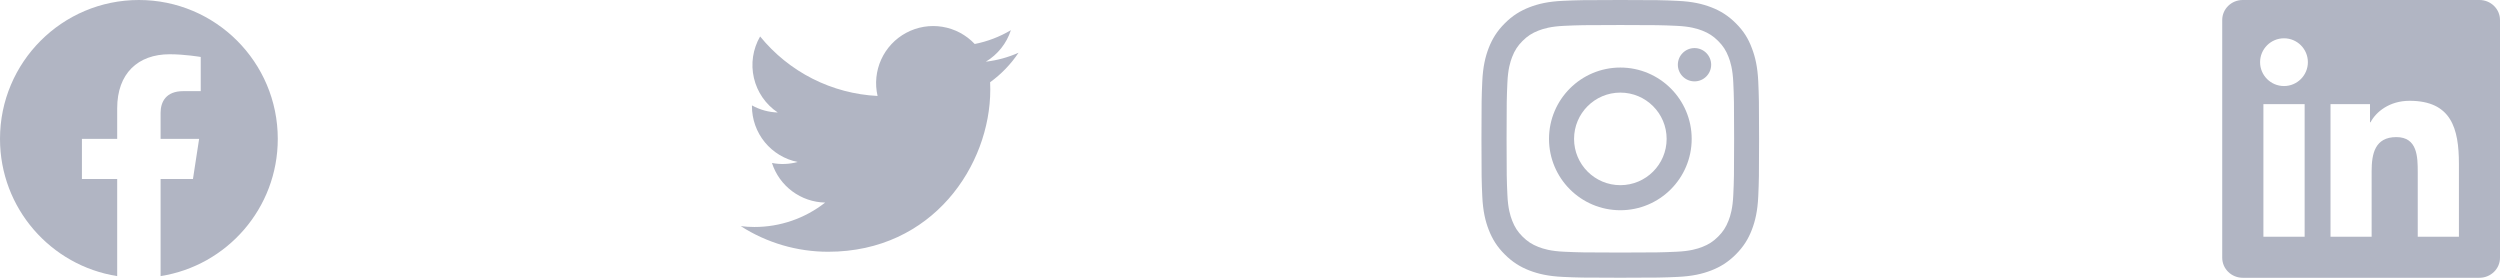 <svg width="144" height="16" viewBox="0 0 144 16" fill="none" xmlns="http://www.w3.org/2000/svg">
<g clip-path="url(#clip0_39_8414)">
<path d="M16 8C16 3.582 12.418 0 8 0C3.582 0 0 3.582 0 8C0 11.993 2.925 15.303 6.75 15.903V10.312H4.719V8H6.75V6.237C6.75 4.232 7.944 3.125 9.772 3.125C10.647 3.125 11.562 3.281 11.562 3.281V5.25H10.554C9.56 5.25 9.25 5.867 9.25 6.5V8H11.469L11.114 10.312H9.25V15.903C13.075 15.303 16 11.993 16 8Z" fill="#B1B5C3"/>
</g>
<g clip-path="url(#clip1_39_8414)">
<path d="M47.701 14.501C53.738 14.501 57.04 9.498 57.04 5.162C57.04 5.021 57.037 4.877 57.031 4.737C57.673 4.272 58.228 3.697 58.668 3.037C58.07 3.304 57.434 3.477 56.784 3.553C57.469 3.142 57.982 2.497 58.227 1.738C57.583 2.12 56.878 2.389 56.144 2.534C55.648 2.008 54.994 1.66 54.281 1.543C53.568 1.426 52.837 1.548 52.2 1.889C51.563 2.229 51.056 2.77 50.757 3.428C50.459 4.086 50.385 4.824 50.548 5.527C49.243 5.462 47.967 5.123 46.801 4.533C45.636 3.942 44.608 3.113 43.783 2.1C43.364 2.823 43.236 3.678 43.425 4.491C43.613 5.305 44.105 6.016 44.799 6.48C44.278 6.464 43.768 6.324 43.312 6.071V6.112C43.311 6.87 43.573 7.605 44.053 8.192C44.534 8.778 45.202 9.181 45.946 9.33C45.463 9.463 44.956 9.482 44.465 9.387C44.674 10.039 45.082 10.609 45.632 11.018C46.181 11.427 46.845 11.654 47.529 11.668C46.367 12.581 44.931 13.077 43.452 13.074C43.19 13.074 42.928 13.058 42.668 13.026C44.17 13.99 45.917 14.501 47.701 14.501Z" fill="#B1B5C3"/>
</g>
<g clip-path="url(#clip2_39_8414)">
<path d="M93.332 1.441C95.469 1.441 95.723 1.45 96.563 1.488C97.344 1.522 97.766 1.653 98.048 1.762C98.419 1.906 98.688 2.081 98.966 2.359C99.248 2.641 99.419 2.906 99.563 3.278C99.673 3.559 99.804 3.984 99.838 4.763C99.876 5.606 99.885 5.859 99.885 7.994C99.885 10.131 99.876 10.384 99.838 11.225C99.804 12.006 99.673 12.428 99.563 12.709C99.419 13.081 99.245 13.35 98.966 13.628C98.685 13.909 98.419 14.081 98.048 14.225C97.766 14.334 97.341 14.466 96.563 14.5C95.719 14.537 95.466 14.547 93.332 14.547C91.195 14.547 90.941 14.537 90.101 14.5C89.32 14.466 88.898 14.334 88.616 14.225C88.245 14.081 87.976 13.906 87.698 13.628C87.416 13.347 87.245 13.081 87.101 12.709C86.991 12.428 86.86 12.003 86.826 11.225C86.788 10.381 86.779 10.128 86.779 7.994C86.779 5.856 86.788 5.603 86.826 4.763C86.86 3.981 86.991 3.559 87.101 3.278C87.245 2.906 87.419 2.638 87.698 2.359C87.979 2.078 88.245 1.906 88.616 1.762C88.898 1.653 89.323 1.522 90.101 1.488C90.941 1.45 91.195 1.441 93.332 1.441ZM93.332 0C91.16 0 90.888 0.009 90.035 0.047C89.185 0.084 88.601 0.222 88.094 0.419C87.566 0.625 87.12 0.897 86.676 1.344C86.229 1.788 85.957 2.234 85.751 2.759C85.554 3.269 85.416 3.85 85.379 4.7C85.341 5.556 85.332 5.828 85.332 8C85.332 10.172 85.341 10.444 85.379 11.297C85.416 12.147 85.554 12.731 85.751 13.238C85.957 13.766 86.229 14.213 86.676 14.656C87.12 15.1 87.566 15.375 88.091 15.578C88.601 15.775 89.182 15.912 90.032 15.95C90.885 15.988 91.157 15.997 93.329 15.997C95.501 15.997 95.773 15.988 96.626 15.95C97.476 15.912 98.06 15.775 98.566 15.578C99.091 15.375 99.538 15.1 99.982 14.656C100.426 14.213 100.701 13.766 100.904 13.241C101.101 12.731 101.238 12.15 101.276 11.3C101.313 10.447 101.323 10.175 101.323 8.003C101.323 5.831 101.313 5.559 101.276 4.706C101.238 3.856 101.101 3.272 100.904 2.766C100.707 2.234 100.435 1.788 99.988 1.344C99.544 0.9 99.098 0.625 98.573 0.422C98.063 0.225 97.482 0.087 96.632 0.05C95.776 0.009 95.504 0 93.332 0Z" fill="#B1B5C3"/>
<path d="M93.332 3.891C91.063 3.891 89.223 5.731 89.223 8C89.223 10.269 91.063 12.109 93.332 12.109C95.601 12.109 97.441 10.269 97.441 8C97.441 5.731 95.601 3.891 93.332 3.891ZM93.332 10.666C91.86 10.666 90.666 9.472 90.666 8C90.666 6.528 91.86 5.334 93.332 5.334C94.804 5.334 95.998 6.528 95.998 8C95.998 9.472 94.804 10.666 93.332 10.666Z" fill="#B1B5C3"/>
<path d="M98.563 3.728C98.563 4.259 98.132 4.687 97.604 4.687C97.073 4.687 96.644 4.256 96.644 3.728C96.644 3.197 97.076 2.769 97.604 2.769C98.132 2.769 98.563 3.2 98.563 3.728Z" fill="#B1B5C3"/>
</g>
<g clip-path="url(#clip3_39_8414)">
<path d="M142.816 0H129.181C128.528 0 128 0.516 128 1.153V14.844C128 15.481 128.528 16 129.181 16H142.816C143.469 16 144 15.481 144 14.847V1.153C144 0.516 143.469 0 142.816 0ZM132.747 13.634H130.372V5.997H132.747V13.634ZM131.559 4.956C130.797 4.956 130.181 4.341 130.181 3.581C130.181 2.822 130.797 2.206 131.559 2.206C132.319 2.206 132.934 2.822 132.934 3.581C132.934 4.338 132.319 4.956 131.559 4.956ZM141.634 13.634H139.262V9.922C139.262 9.037 139.247 7.897 138.028 7.897C136.794 7.897 136.606 8.863 136.606 9.859V13.634H134.238V5.997H136.512V7.041H136.544C136.859 6.441 137.634 5.806 138.788 5.806C141.191 5.806 141.634 7.388 141.634 9.444V13.634Z" fill="#B1B5C3"/>
</g>
<defs>
<clipPath id="clip0_39_8414">
<rect width="16" height="16" fill="white"/>
</clipPath>
<clipPath id="clip1_39_8414">
<rect width="16" height="16" fill="white" transform="translate(42.668)"/>
</clipPath>
<clipPath id="clip2_39_8414">
<rect width="16" height="16" fill="white" transform="translate(85.332)"/>
</clipPath>
<clipPath id="clip3_39_8414">
<rect width="16" height="16" fill="white" transform="translate(128)"/>
</clipPath>
</defs>
</svg>
